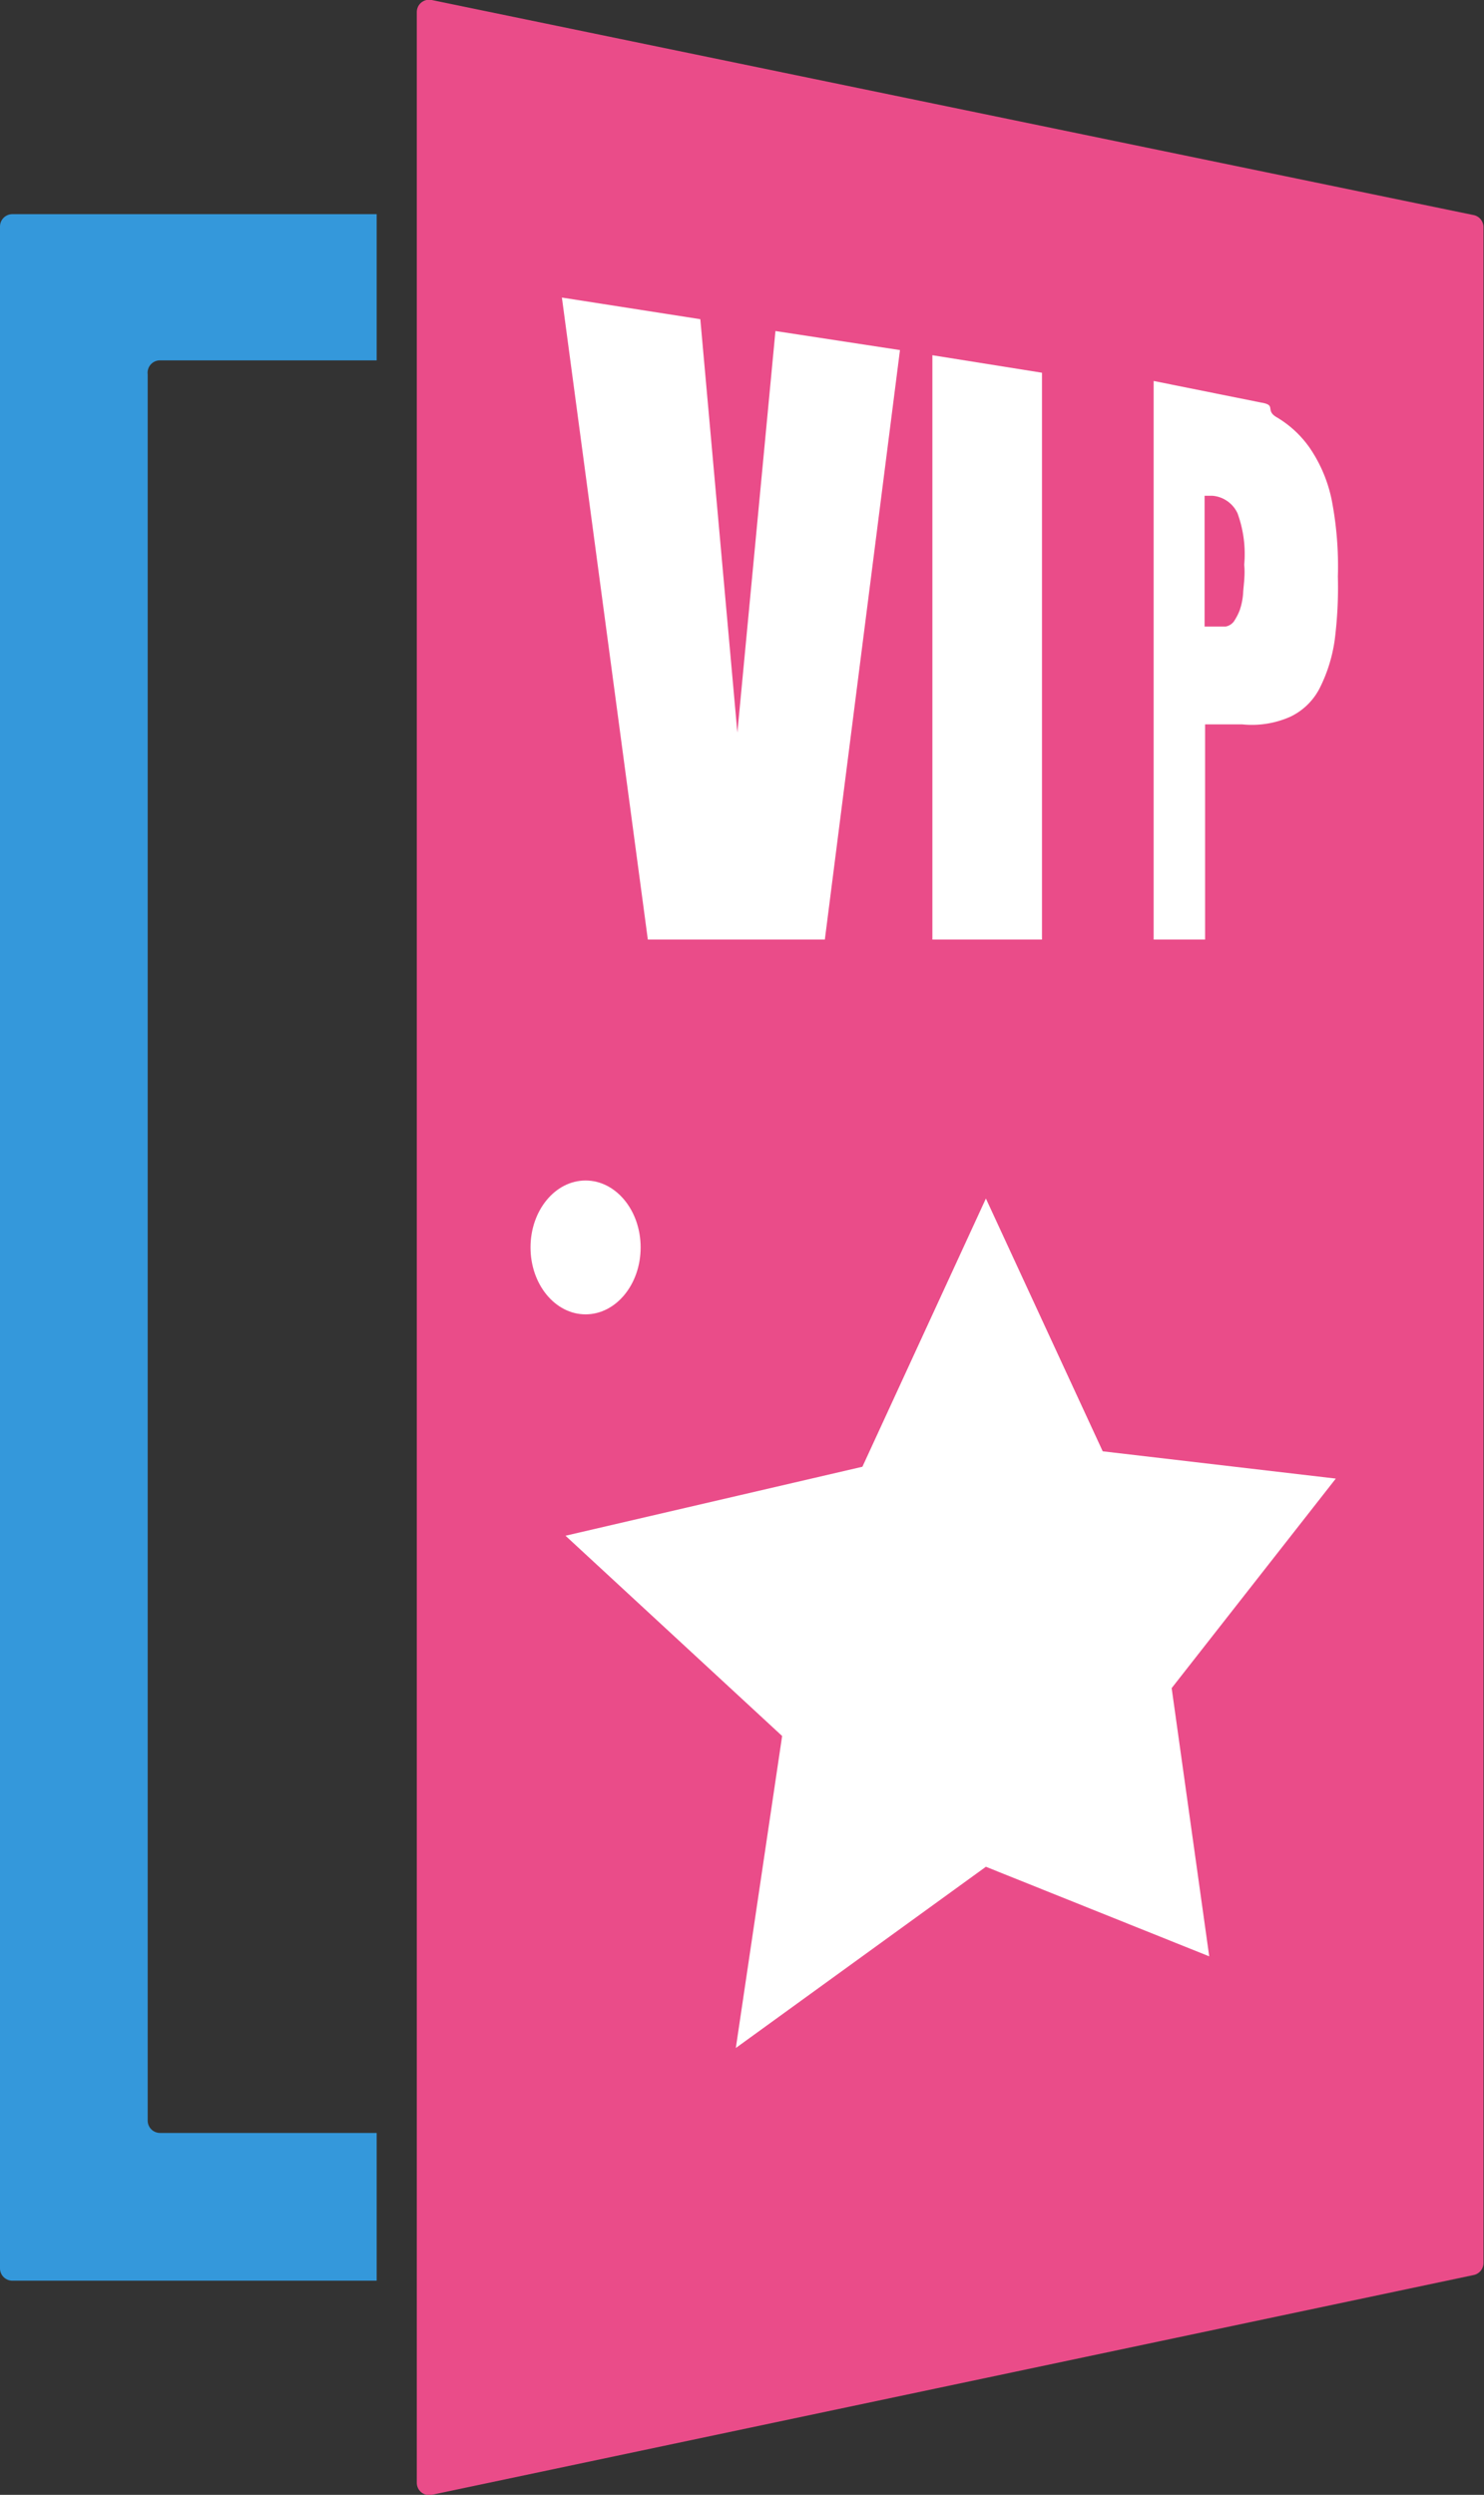 <svg xmlns="http://www.w3.org/2000/svg" viewBox="0 0 28.84 48.46"><rect x="0" y="0" width="28.84" height="48.46" fill="#333333" stroke="none"/><defs><style>.cls-1{fill:#ea4c89;}.cls-2{fill:#fff;}.cls-3{fill:#3498db;}</style></defs><title>vip-escort-2</title><g id="Layer_2" data-name="Layer 2"><g id="Graphics"><path id="_Path_" data-name="&lt;Path&gt;" class="cls-1" d="M28.65,4.18,8.39,0a.24.24,0,0,0-.29.23v48a.24.24,0,0,0,.29.23l20.25-4.27a.24.24,0,0,0,.19-.23V4.42A.24.24,0,0,0,28.65,4.18Z"/><ellipse id="_Path_2" data-name="&lt;Path&gt;" class="cls-2" cx="11.38" cy="24.23" rx="1.07" ry="1.3"/><polygon class="cls-2" points="16.03 18.25 12.59 18.25 10.92 5.78 13.61 6.2 14.33 14.23 15.07 6.43 17.49 6.8 16.03 18.25"/><polygon class="cls-2" points="18.12 18.25 18.12 6.9 20.25 7.24 20.25 18.25 18.12 18.25"/><path class="cls-2" d="M25.88,9.71a2.78,2.78,0,0,0-.42-1,2.06,2.06,0,0,0-.64-.6c-.25-.14,0-.24-.31-.29L22.42,7.4V18.25h1V14.07l.72,0a1.84,1.84,0,0,0,.94-.15,1.24,1.24,0,0,0,.58-.58,3,3,0,0,0,.28-.92A8.09,8.09,0,0,0,26,11.2,6.78,6.78,0,0,0,25.88,9.71ZM24.16,11.5a1.27,1.27,0,0,1-.07.36,1.17,1.17,0,0,1-.11.21.26.26,0,0,1-.16.1l-.19,0h-.22V9.63l.15,0a.59.59,0,0,1,.49.34,2.31,2.31,0,0,1,.13,1C24.2,11.17,24.17,11.35,24.16,11.5Z"/><path id="_Path_3" data-name="&lt;Path&gt;" class="cls-3" d="M0,4.4V44.06a.24.24,0,0,0,.24.24H7.32V41.43H3.11a.24.24,0,0,1-.24-.24V7.27A.24.24,0,0,1,3.11,7H7.32V4.16H.24A.24.24,0,0,0,0,4.4Z"/><polygon class="cls-2" points="19.16 23.28 21.43 28.19 25.96 28.72 22.77 32.79 23.5 38 19.16 36.26 14.3 39.78 15.2 33.72 10.99 29.83 16.76 28.49 19.16 23.28"/></g></g></svg>